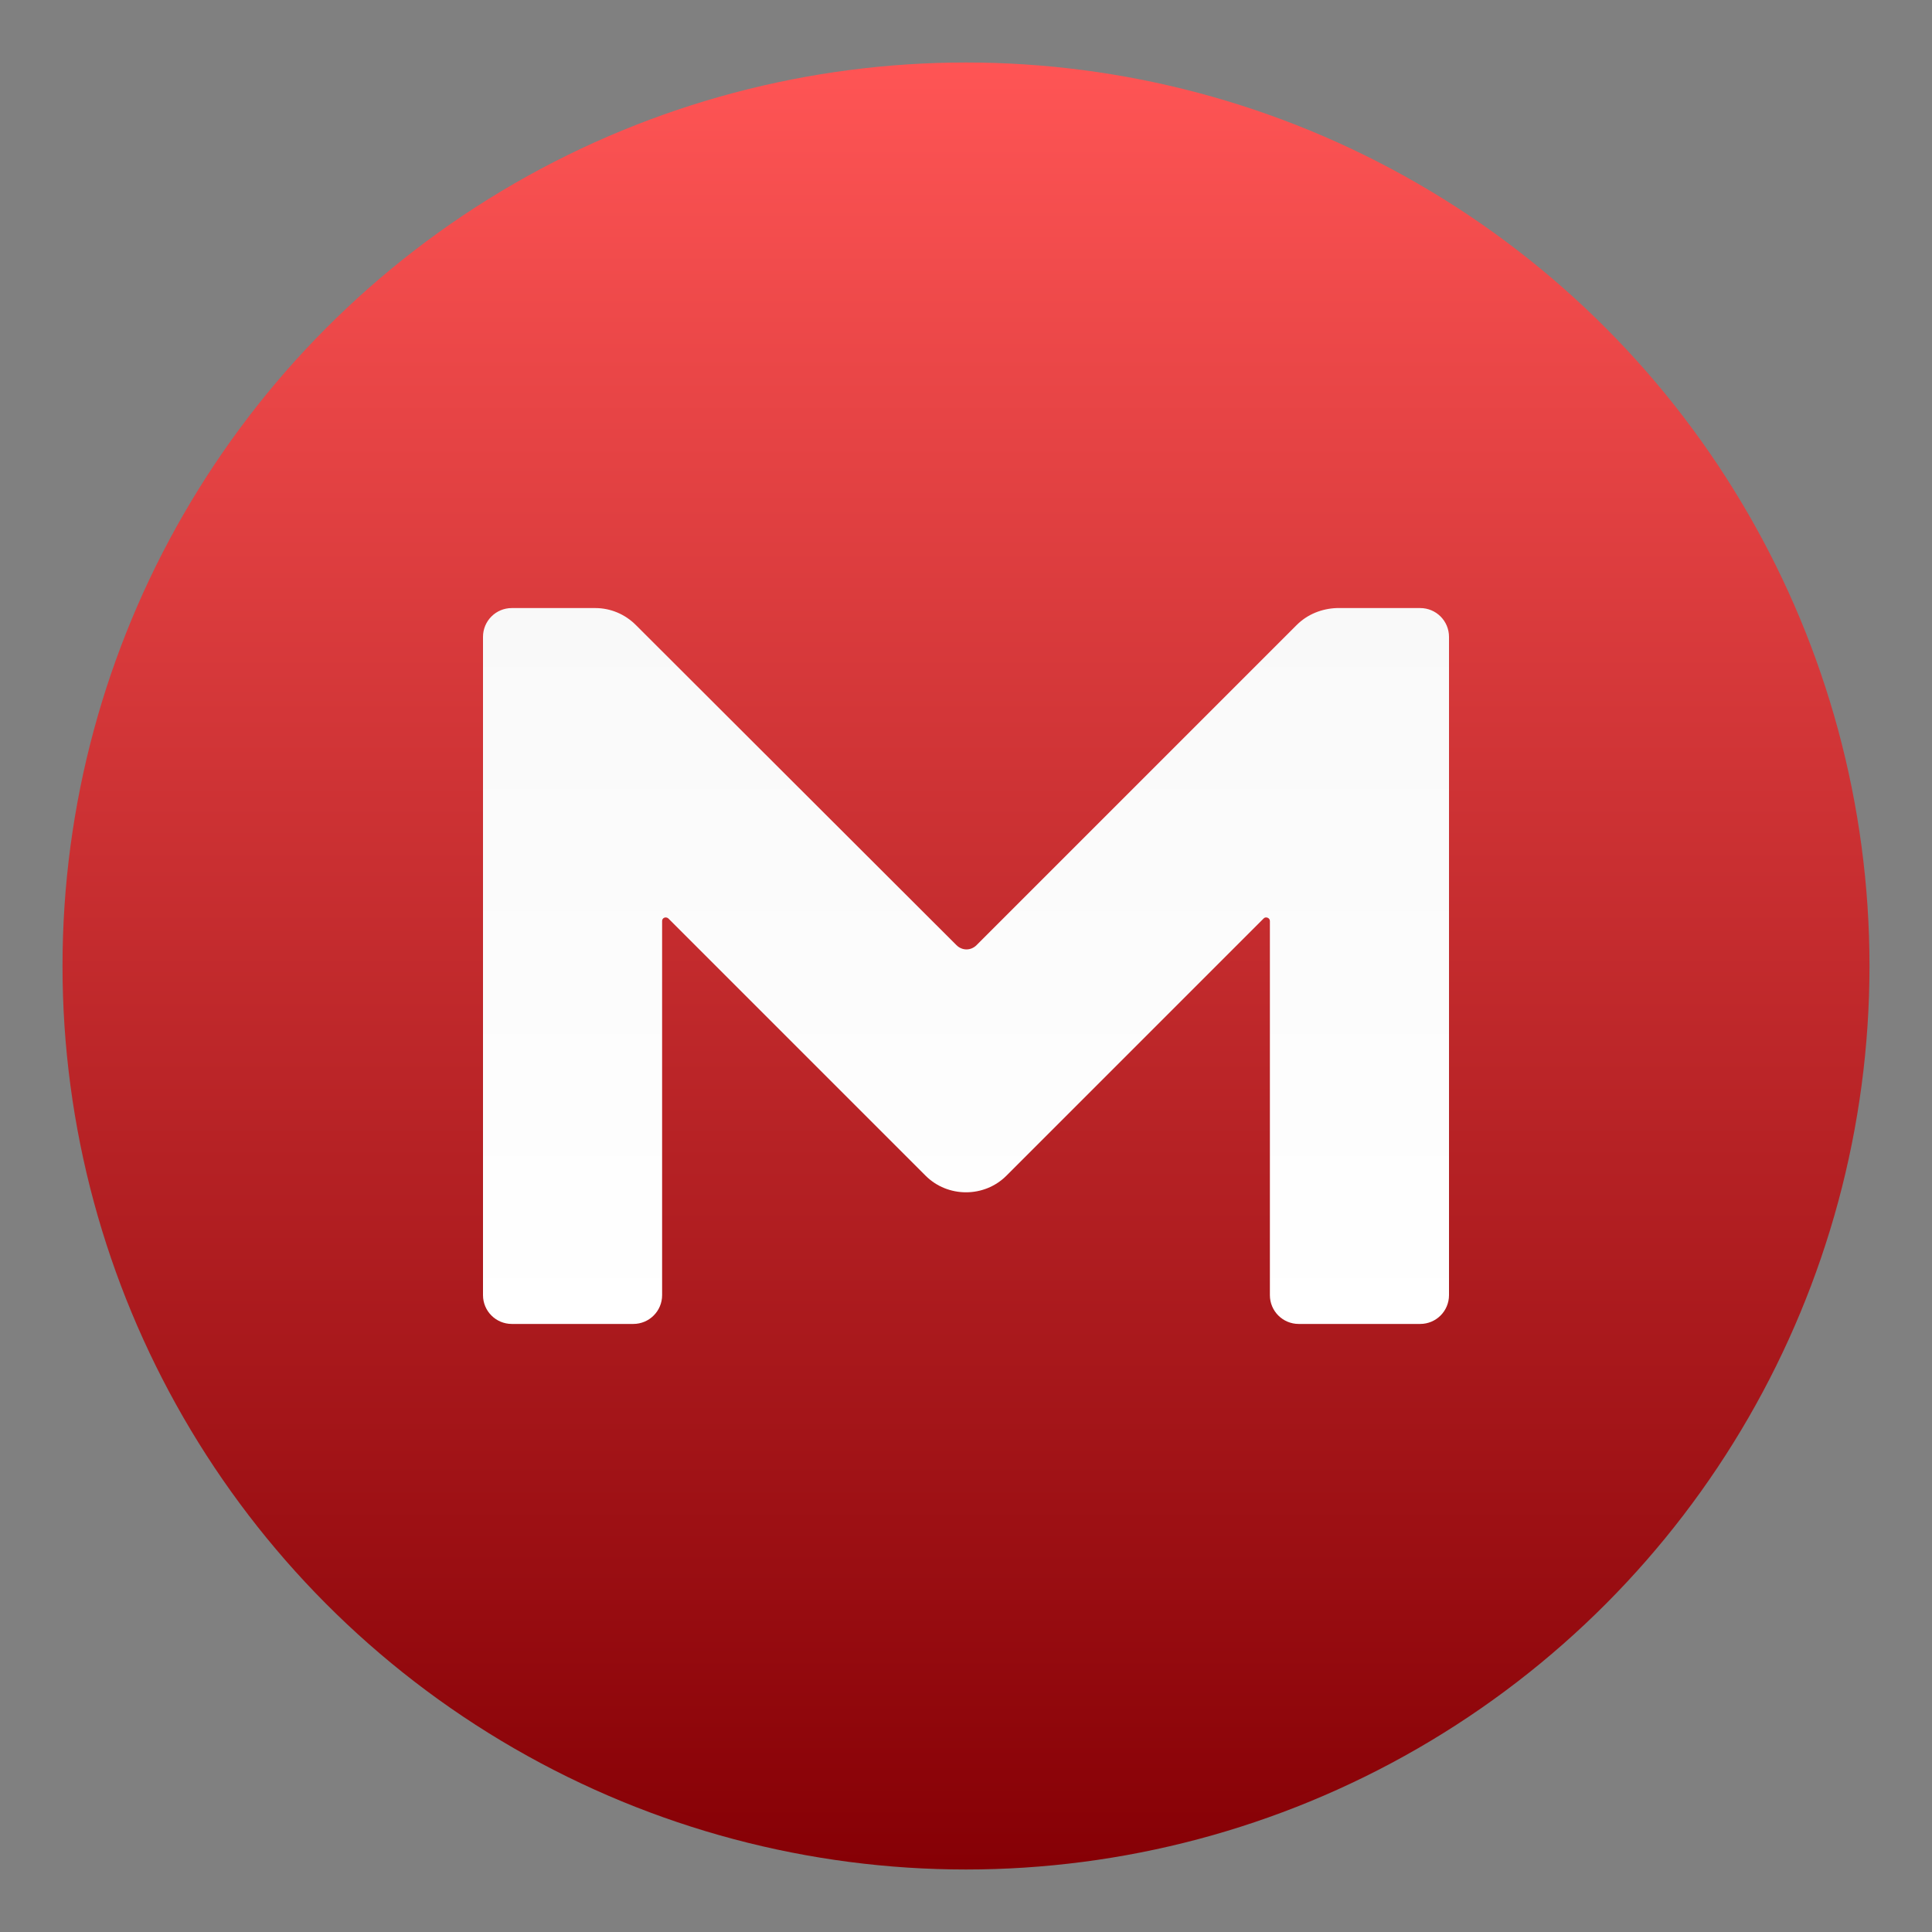 <svg style="clip-rule:evenodd;fill-rule:evenodd;stroke-linejoin:round;stroke-miterlimit:2" version="1.1" viewBox="0 0 48 48" xmlns="http://www.w3.org/2000/svg">
 <rect x="0" y="0" width="48" height="48" fill="#808080" stroke="none"/>
 <circle cx="24" cy="24" r="22.447" style="fill:url(#_Linear1)"/>
 <path d="m32.215 15.529l-7.953 7.953c-0.141 0.141-0.358 0.141-0.499 0l-7.965-7.953c-0.269-0.269-0.627-0.422-1.011-0.422h-2.071c-0.396 0-0.716 0.32-0.716 0.716v16.354c0 0.396 0.32 0.716 0.716 0.716h3.018c0.396 0 0.716-0.32 0.716-0.716v-9.296c0-0.077 0.089-0.115 0.153-0.064l6.393 6.393c0.55 0.55 1.458 0.55 2.008 0l6.393-6.393c0.051-0.052 0.153-0.013 0.153 0.064v9.296c0 0.396 0.32 0.716 0.716 0.716h3.018c0.396 0 0.716-0.32 0.716-0.716v-16.354c0-0.396-0.32-0.716-0.716-0.716h-2.071c-0.371 0.013-0.729 0.153-0.998 0.422z" style="fill-rule:nonzero;fill:url(#_Linear2)"/>
 <defs>
  <linearGradient id="_Linear1" x2="1" gradientTransform="matrix(.773 -44.576 44.576 .773 23.733 46.168)" gradientUnits="userSpaceOnUse">
   <stop style="stop-color:#860005" offset="0"/>
   <stop style="stop-color:#f55" offset="1"/>
  </linearGradient>
  <linearGradient id="_Linear2" x2="1" gradientTransform="matrix(.126 -18.183 18.183 .126 24.117 33.256)" gradientUnits="userSpaceOnUse">
   <stop style="stop-color:#fff" offset="0"/>
   <stop style="stop-color:#f9f9f9" offset="1"/>
  </linearGradient>
 </defs>
</svg>
